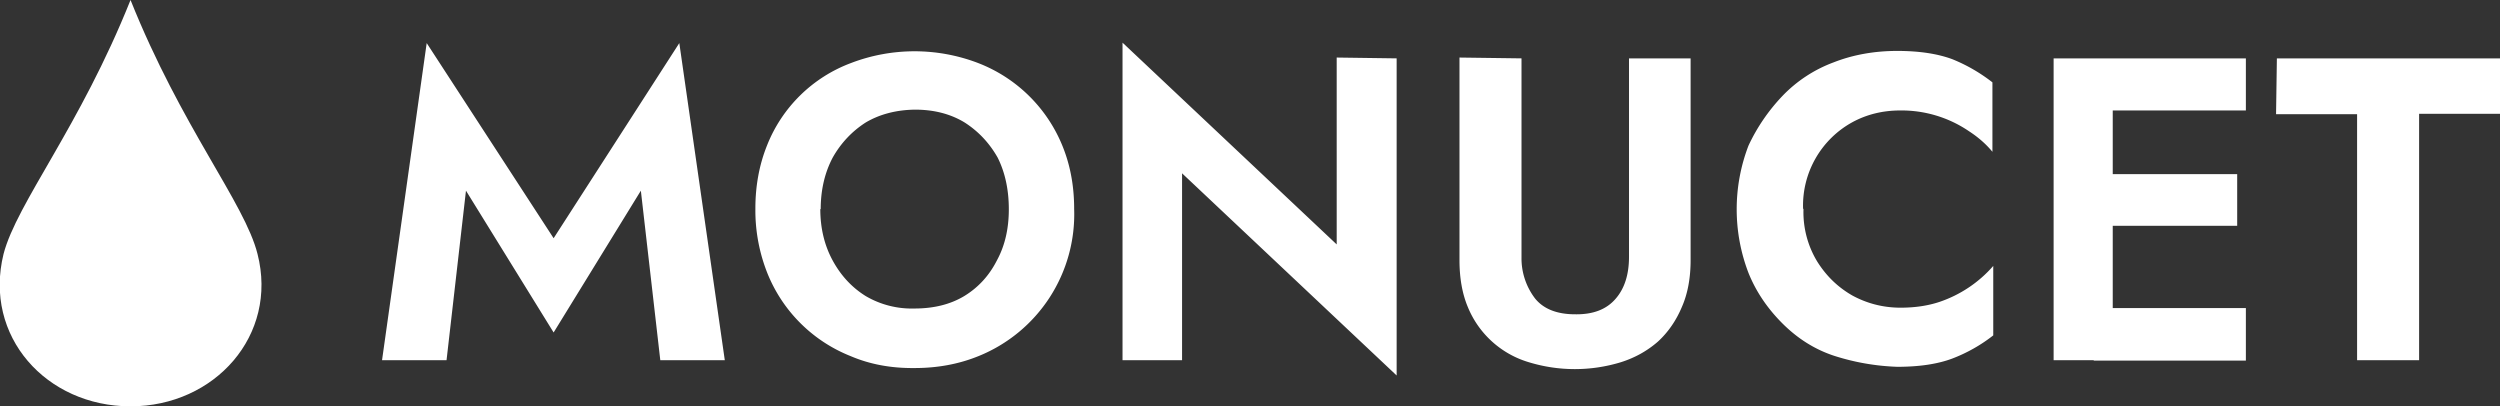 <svg xmlns="http://www.w3.org/2000/svg" stroke-width="0" viewBox="0 0 492.2 80"><rect x="0" y="0" width="492.2" height="80" fill="#333333" stroke="none"/><g fill="#fff"><path d="M50.7 50c4.1 16-8.4 30-25 30s-29-13.8-25-30c2.6-10 15-25 25-50 10 25 22.5 40 25 50"/><path d="m410 310 21.2 34.3 21.1-34.3 4.7 41h15.6l-11-76.7-30.4 47.2-30.7-47.2-10.8 76.7h15.6zm85.8 4.5q0-7 2.9-12.5 3-5.3 8-8.5 5.1-3 11.9-3.1 6.9 0 12 3.1 5 3.2 8 8.5 2.7 5.4 2.7 12.5t-2.9 12.4q-2.8 5.5-7.9 8.6-5 3-12 3a22 22 0 0 1-11.8-3q-5-3.1-8-8.6t-3-12.5m-15.7 0a41 41 0 0 0 2.8 15.3A36 36 0 0 0 503 350q7 3 15.5 2.9 8.4 0 15.5-2.9a37 37 0 0 0 23.1-35.6q0-8.4-2.9-15.4a36 36 0 0 0-20.4-19.9 43 43 0 0 0-30.6 0 35 35 0 0 0-20.4 20q-2.8 7-2.8 15.2m140.6-36.5V323l-51.8-48.8V351h14.4v-45.2l51.9 48.9V278zm29.7 0v49q0 6.5 2 11.3a23 23 0 0 0 14.8 13.4 38 38 0 0 0 22.2 0q5.1-1.6 9-5 3.7-3.4 5.8-8.4 2.1-4.8 2.1-11.3V278h-14.9v48q0 6.4-3.2 10.1-3.3 3.9-9.8 3.8-6.6 0-9.7-3.8a16 16 0 0 1-3.3-10V278zm83.1 36.5a23 23 0 0 1 12-20.9q5.2-2.8 11.5-2.8a29 29 0 0 1 16.6 5q3.4 2.2 5.7 5v-16.8q-4.5-3.5-9.7-5.6-5.4-2-13.3-2-8.4 0-15.5 2.8a33 33 0 0 0-12.3 8.1 45 45 0 0 0-8.2 12 43 43 0 0 0 0 30.8q2.7 6.7 8.2 12.2t12.4 7.8a56 56 0 0 0 15.4 2.7q8 0 13.3-2a38 38 0 0 0 9.9-5.6v-16.8a30 30 0 0 1-13 8.7q-4.2 1.4-9.4 1.4-6.2 0-11.6-2.9-5.3-3-8.6-8.3a23 23 0 0 1-3.3-12.6m70.2 36.6h36.8v-12.7h-36.8zm0-60.5h36.8V278h-36.8zm0 27.9h34.7V306h-34.7zM794 278v73h14.3v-73zm53.8 13.5h19.6V351h15v-59.6H902V278h-54z" style="text-wrap-mode:nowrap" transform="translate(-242 -214.8)scale(.814)"/></g></svg>